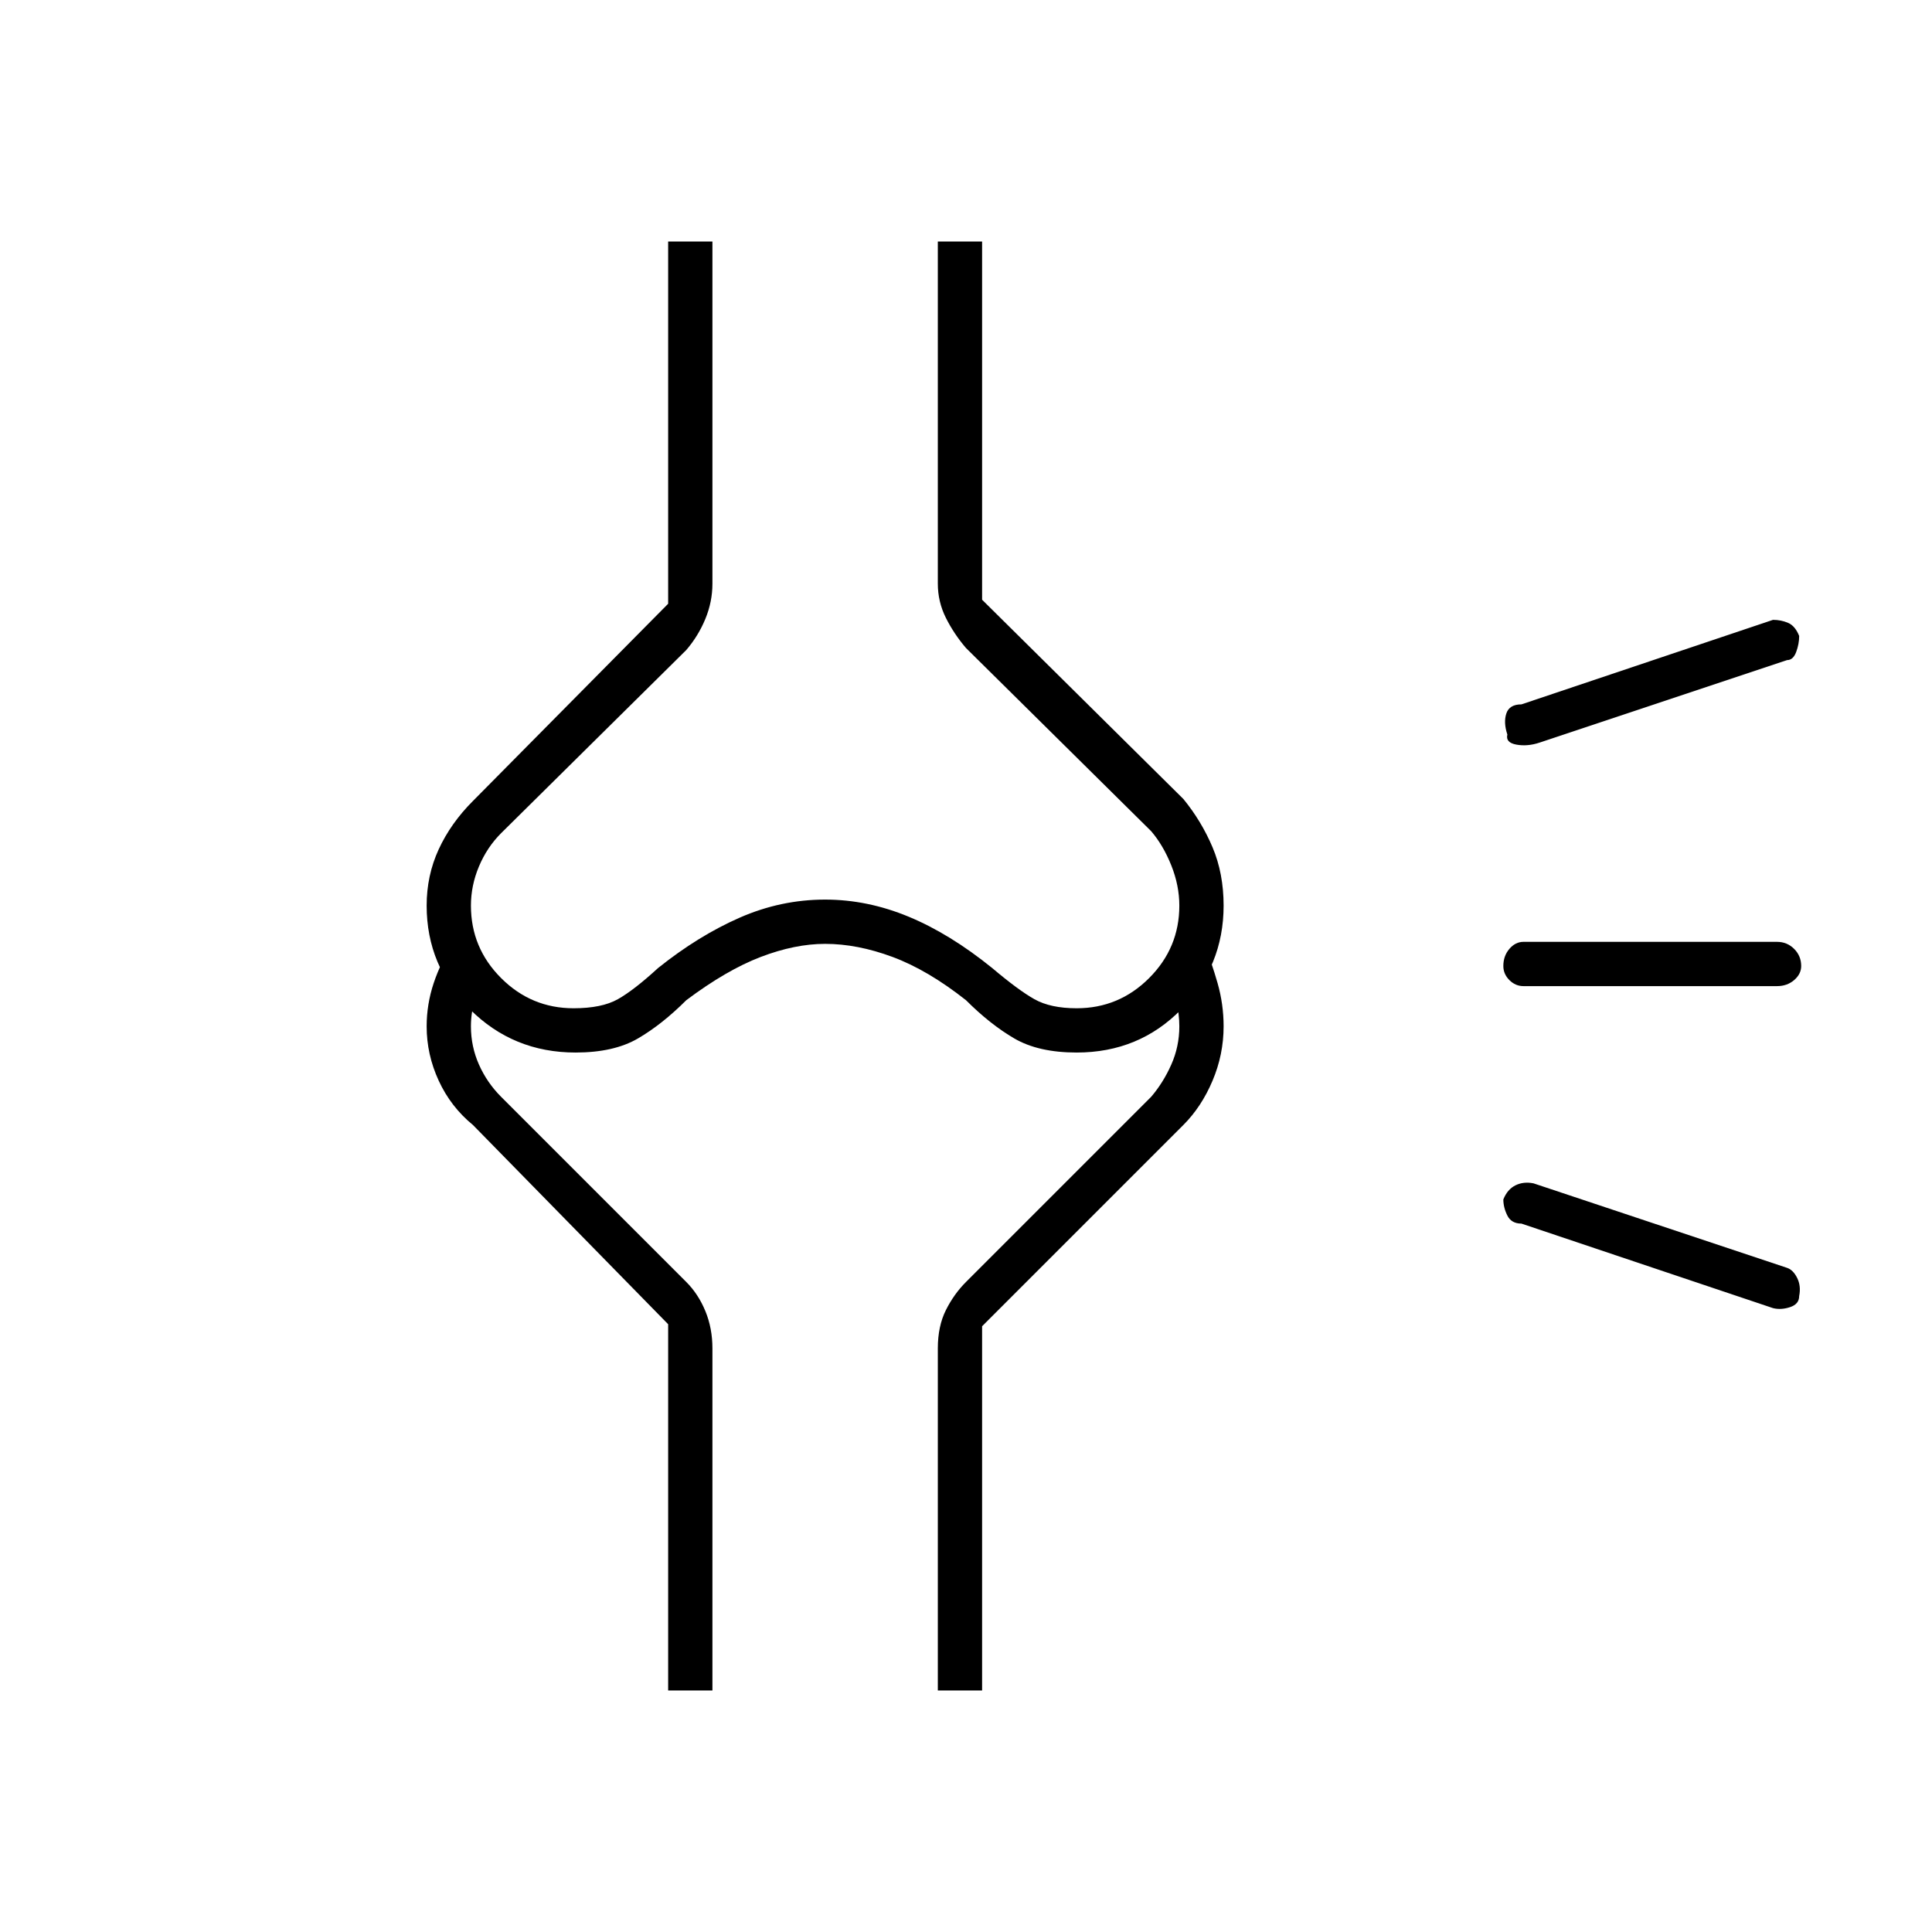 <svg xmlns="http://www.w3.org/2000/svg" height="48" width="48"><path d="M20.55 27.95ZM37.8 30.4q-.25 0-.35-.2-.1-.2-.1-.4.1-.25.3-.35.2-.1.45-.05l6.3 2.1q.15.05.25.25t.05.45q0 .2-.225.275-.225.075-.425.025Zm.05-5.9q-.2 0-.35-.15-.15-.15-.15-.35 0-.25.15-.425t.35-.175h6.3q.25 0 .425.175t.175.425q0 .2-.175.35-.175.15-.425.15Zm.4-6.05q-.3.1-.575.05-.275-.05-.225-.25-.1-.3-.025-.525.075-.225.375-.225l6.25-2.1q.2 0 .375.075t.275.325q0 .2-.075.4t-.225.2Zm-23.95 7.7q-1.55 0-2.625-1.075T10.6 22.5q0-.75.3-1.4.3-.65.85-1.2L16.6 15V6h1.1v8.5q0 .45-.175.875t-.475.775l-4.6 4.55q-.35.35-.55.825-.2.475-.2.975 0 1.05.75 1.8t1.8.75q.7 0 1.1-.225.4-.225 1-.775 1-.8 2.025-1.25 1.025-.45 2.125-.45 1.05 0 2.075.425 1.025.425 2.075 1.275.65.55 1.05.775.4.225 1.05.225 1.05 0 1.8-.75t.75-1.8q0-.5-.2-1t-.5-.85L24 16.1q-.3-.35-.5-.75t-.2-.85V6h1.1v8.9l5 4.95q.45.55.725 1.2.275.65.275 1.45 0 1.5-1.05 2.575-1.05 1.075-2.6 1.075-.95 0-1.55-.35-.6-.35-1.2-.95-.95-.75-1.825-1.075-.875-.325-1.675-.325-.75 0-1.6.325-.85.325-1.85 1.075-.6.6-1.2.95t-1.55.35Zm9 15.85v-8.5q0-.55.2-.95.2-.4.5-.7l4.6-4.6q.3-.35.5-.8.2-.45.2-.95 0-.3-.075-.625t-.175-.625l.85-.85q.2.5.35 1.025.15.525.15 1.075 0 .7-.275 1.35-.275.65-.725 1.1l-5 5V42Zm-6.7 0v-9.1l-4.85-4.95q-.55-.45-.85-1.1-.3-.65-.3-1.35 0-.55.175-1.075.175-.525.475-.975l.8.8q-.15.3-.25.6t-.1.65q0 .5.2.95.2.45.55.8l4.6 4.6q.3.3.475.725t.175.925V42Zm3.9-25.9Z"/></svg>